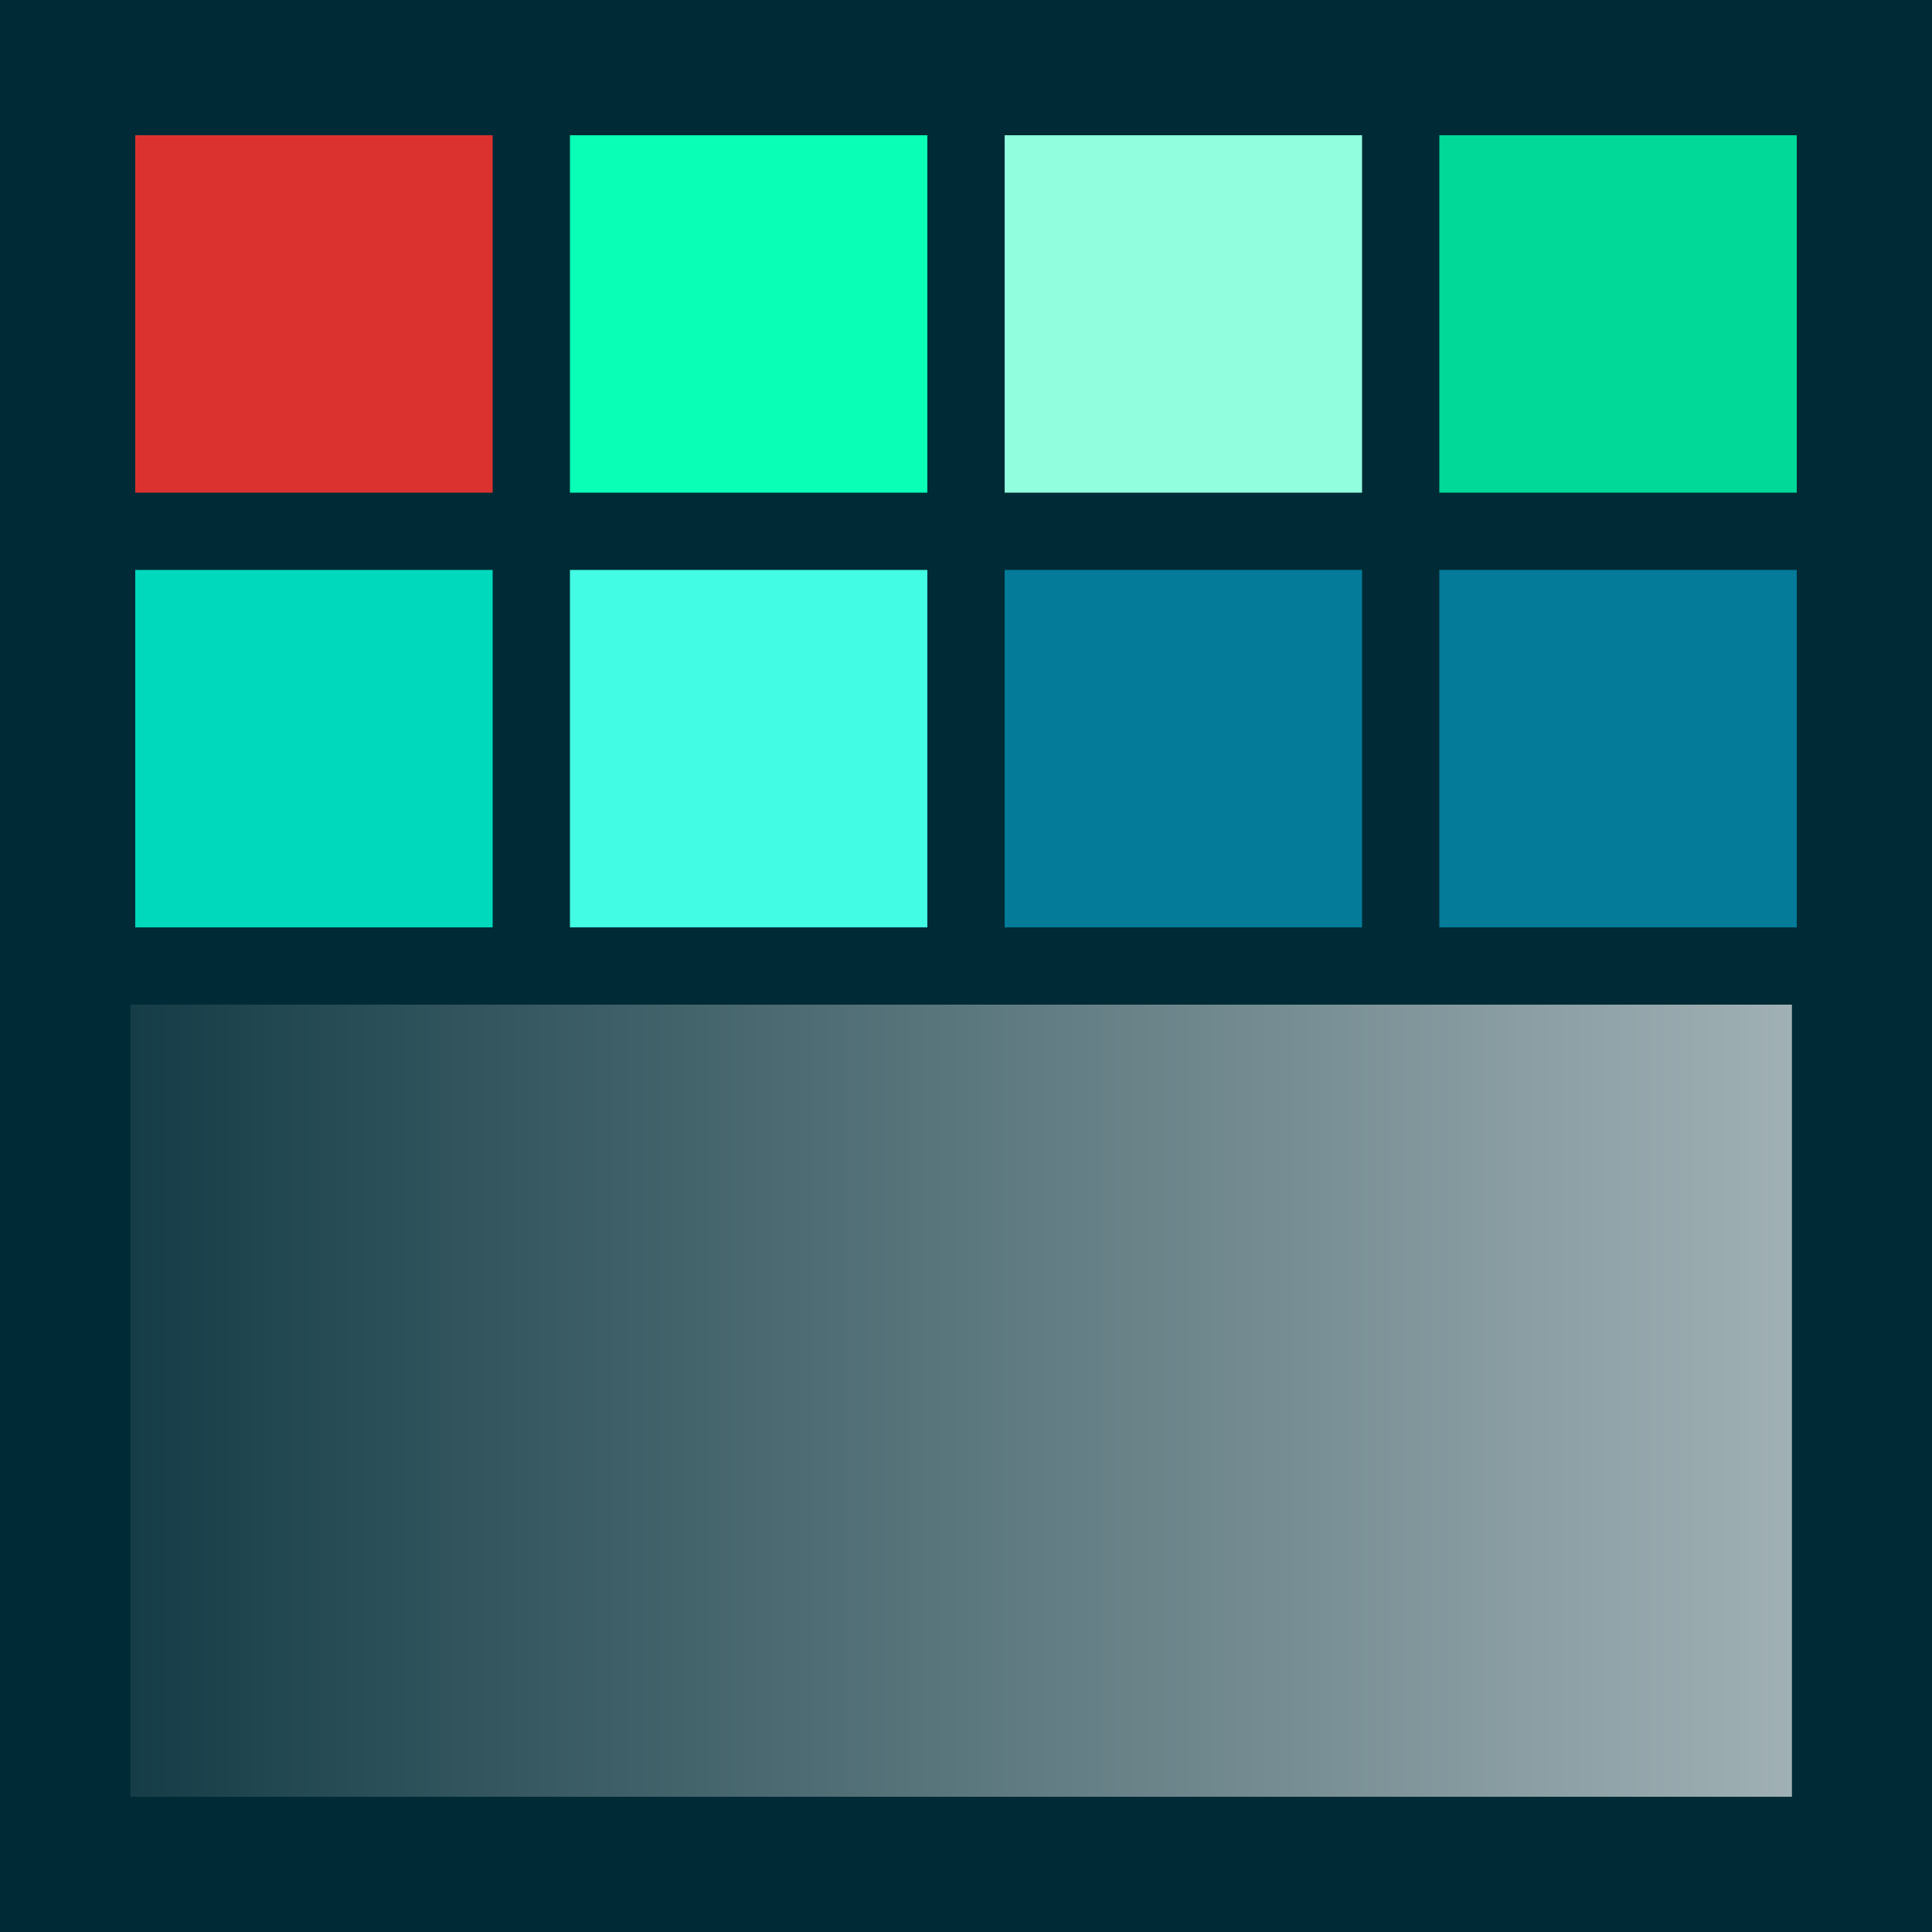 
        <svg width="400px" height="400px" viewBox="0 0 400 400" version="1.1" xmlns="http://www.w3.org/2000/svg" xmlns:xlink="http://www.w3.org/1999/xlink">
          <defs>
            <linearGradient x1="0%" y1="50%" x2="100%" y2="50%" id="shadeGradient">
              <stop stop-color="#143c46" offset="0%"></stop>
              <stop stop-color="#2c5059" offset="16.67%"></stop>
              <stop stop-color="#43636b" offset="33.33%"></stop>
              <stop stop-color="#5b777e" offset="50%"></stop>
              <stop stop-color="#728a90" offset="66.67%"></stop>
              <stop stop-color="#8a9ea3" offset="83.33%"></stop>
              <stop stop-color="#a1b1b5" offset="100%"></stop>
            </linearGradient>
          </defs>
          <rect fill="#002b36" x="0" y="0" width="400" height="400"></rect>
          <rect fill="#dc322f" x="28" y="28" width="74" height="74"></rect>
          <rect fill="#0affb6" x="118" y="28" width="74" height="74"></rect>
          <rect fill="#91ffde" x="208" y="28" width="74" height="74"></rect>
          <rect fill="#00d998" x="298" y="28" width="74" height="74"></rect>
          <rect fill="#00d9bc" x="28" y="118" width="74" height="74"></rect>
          <rect fill="#42fce3" x="118" y="118" width="74" height="74"></rect>
          <rect fill="#037b99" x="208" y="118" width="74" height="74"></rect>
          <rect fill="#037b99" x="298" y="118" width="74" height="74"></rect>
          <rect fill="url(#shadeGradient)" x="27" y="208" width="344" height="164"></rect>
        </svg>
      